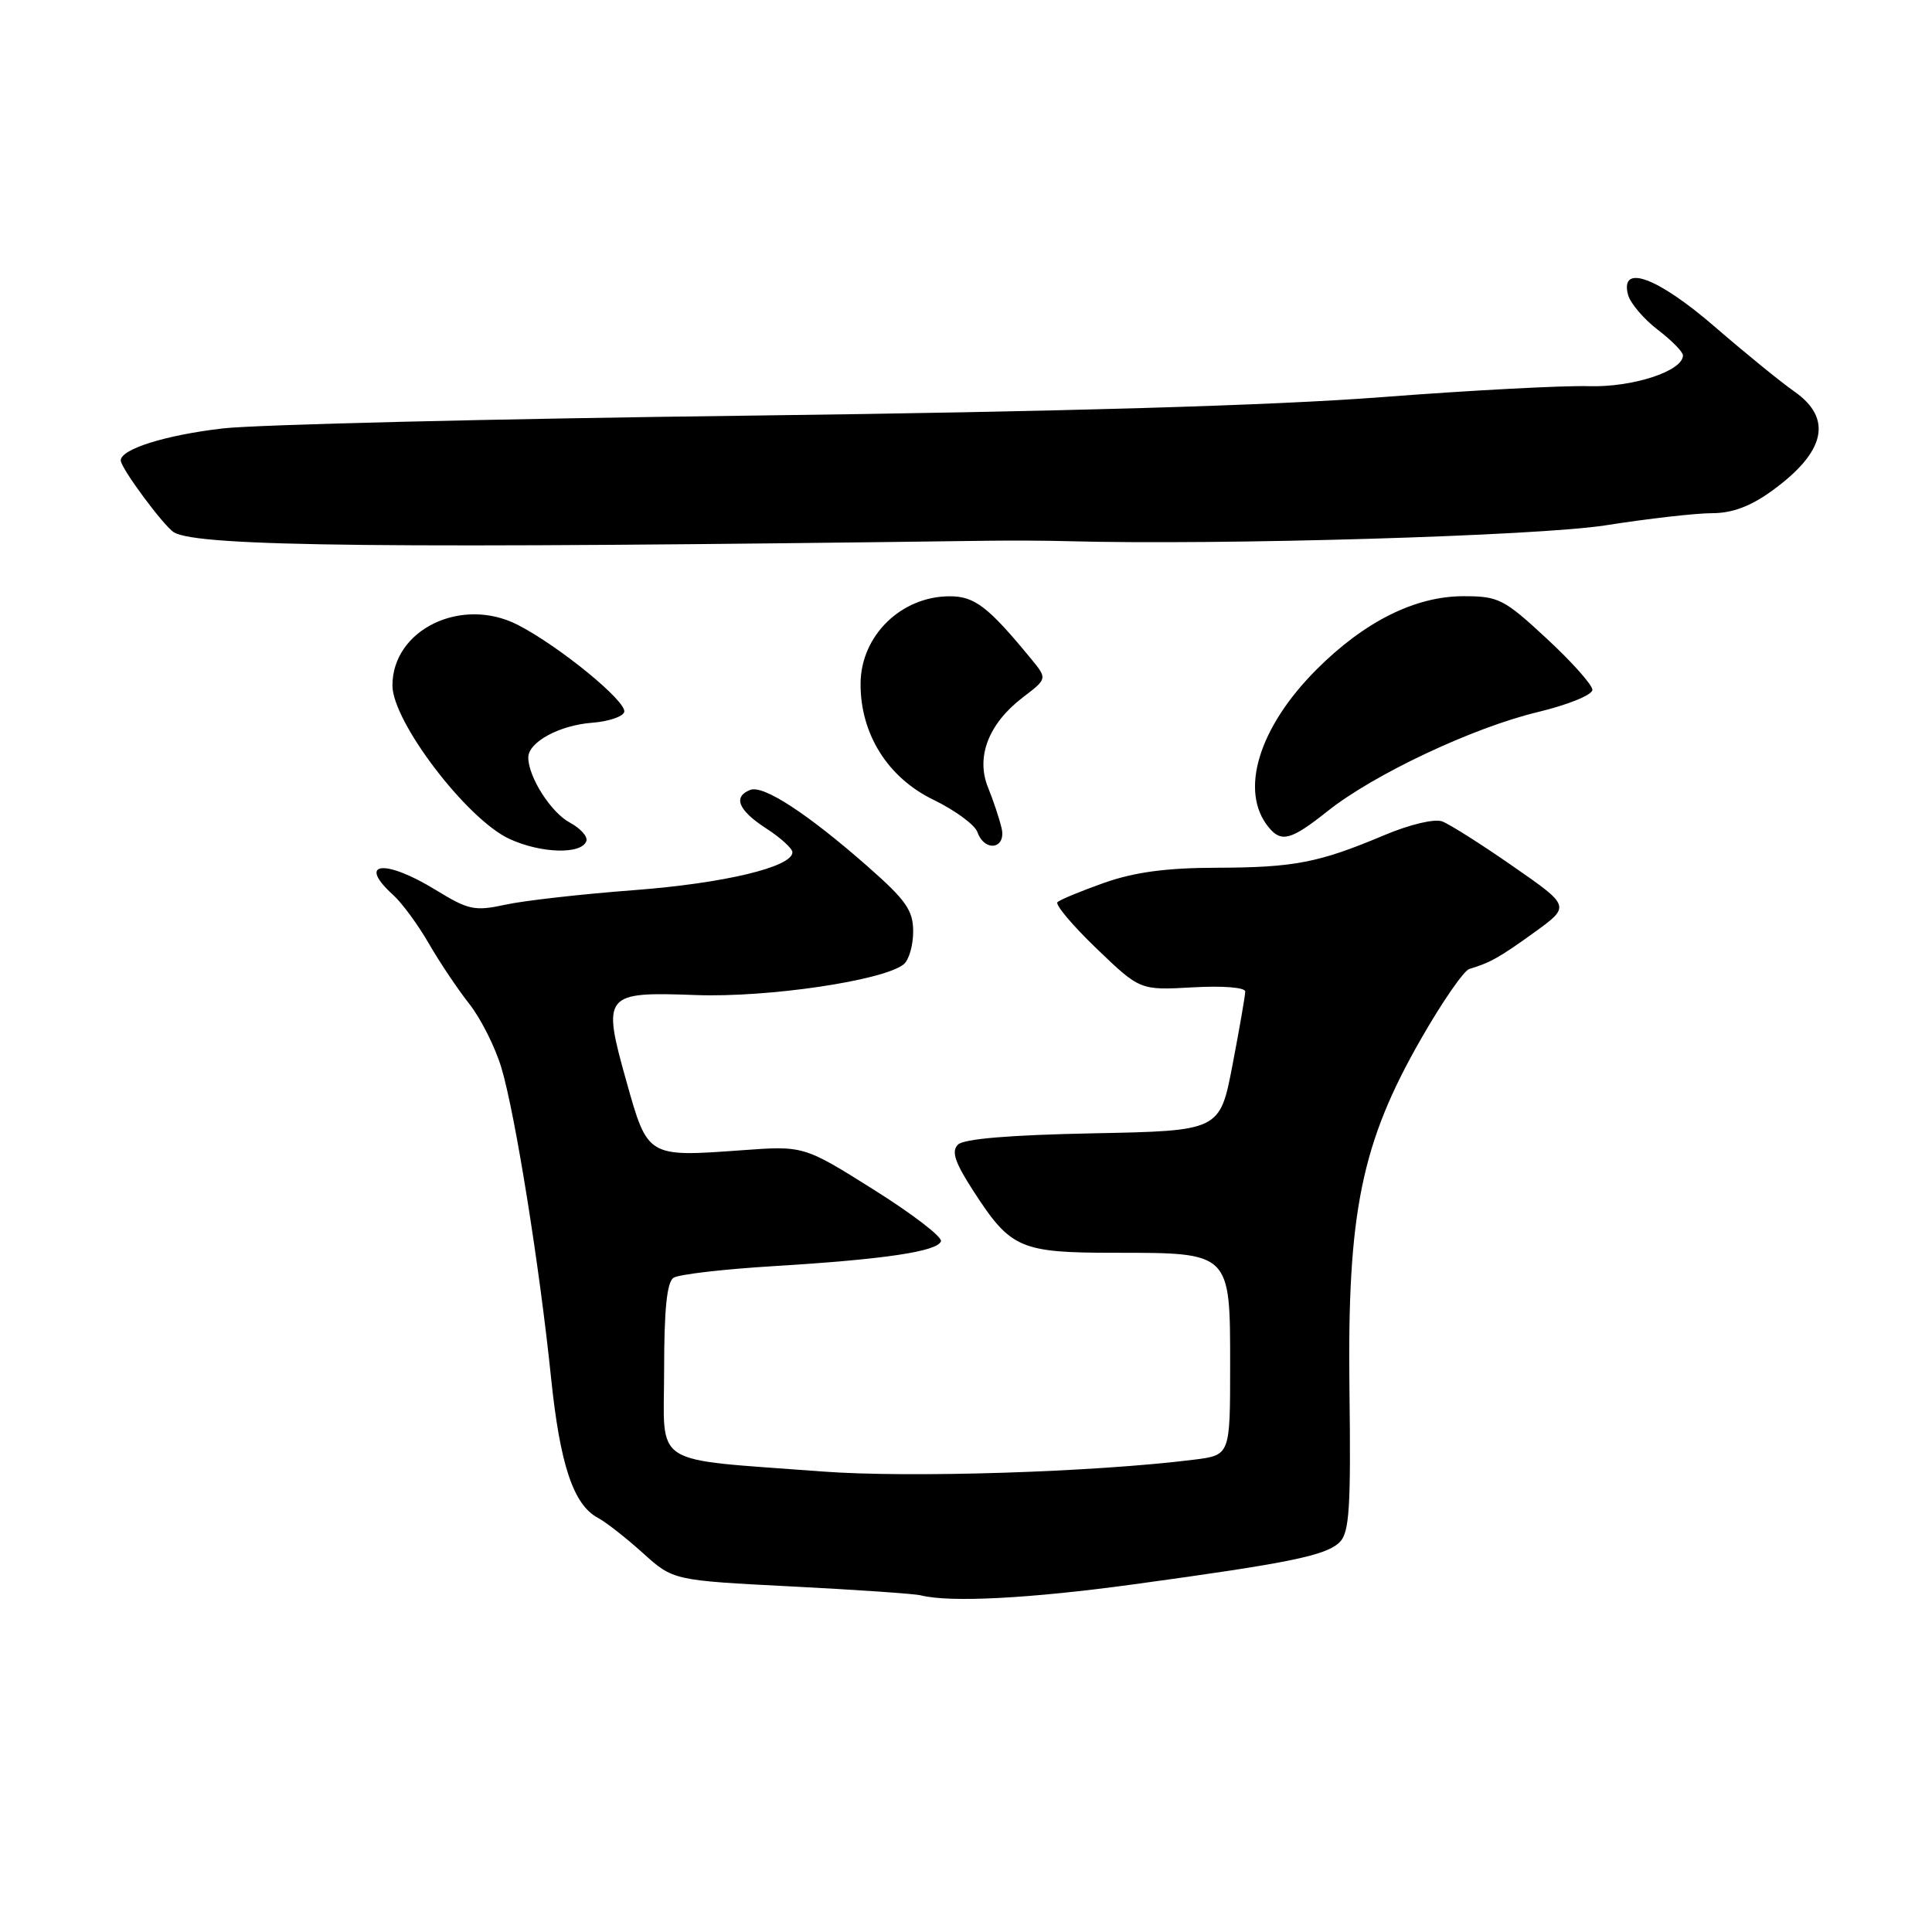 <?xml version="1.0" encoding="UTF-8" standalone="no"?>
<!DOCTYPE svg PUBLIC "-//W3C//DTD SVG 1.1//EN" "http://www.w3.org/Graphics/SVG/1.1/DTD/svg11.dtd" >
<svg xmlns="http://www.w3.org/2000/svg" xmlns:xlink="http://www.w3.org/1999/xlink" version="1.1" viewBox="0 0 256 256">
 <g >
 <path fill="currentColor"
d=" M 150.31 209.92 C 171.01 207.09 175.74 206.11 177.53 204.33 C 178.80 203.05 179.01 199.77 178.81 184.15 C 178.51 160.65 180.38 151.46 188.30 137.65 C 191.08 132.78 193.96 128.62 194.68 128.40 C 197.51 127.54 198.66 126.89 203.30 123.55 C 208.10 120.08 208.10 120.08 200.48 114.79 C 196.30 111.88 192.07 109.20 191.09 108.84 C 190.07 108.46 186.78 109.25 183.41 110.67 C 174.75 114.32 171.51 114.95 161.23 114.98 C 154.60 114.99 150.34 115.56 146.33 116.97 C 143.25 118.06 140.45 119.22 140.12 119.54 C 139.79 119.87 142.12 122.63 145.29 125.68 C 151.06 131.22 151.06 131.22 158.03 130.83 C 162.02 130.60 165.00 130.84 165.00 131.38 C 165.00 131.90 164.24 136.27 163.32 141.08 C 161.64 149.84 161.64 149.84 144.87 150.17 C 133.79 150.39 127.70 150.90 126.93 151.67 C 126.03 152.57 126.53 154.04 129.04 157.91 C 133.93 165.45 135.19 166.00 147.74 166.00 C 163.10 166.00 163.00 165.90 163.00 180.96 C 163.00 192.81 163.00 192.81 158.25 193.41 C 145.02 195.07 120.48 195.85 108.95 194.98 C 85.87 193.22 88.00 194.59 88.00 181.50 C 88.00 173.49 88.37 169.88 89.25 169.31 C 89.94 168.86 95.90 168.17 102.50 167.77 C 117.16 166.88 124.23 165.83 124.68 164.47 C 124.87 163.90 120.85 160.82 115.76 157.63 C 106.50 151.81 106.50 151.81 98.21 152.42 C 85.79 153.32 85.82 153.33 83.02 143.35 C 79.75 131.71 80.00 131.40 92.21 131.85 C 101.74 132.20 117.10 129.93 119.75 127.77 C 120.44 127.21 121.00 125.26 121.00 123.44 C 121.00 120.64 120.07 119.30 115.05 114.88 C 107.05 107.84 101.17 104.00 99.43 104.66 C 97.08 105.57 97.81 107.36 101.51 109.76 C 103.43 111.00 105.00 112.43 105.00 112.93 C 105.00 114.88 95.93 117.05 84.00 117.95 C 77.12 118.47 69.47 119.33 67.00 119.87 C 62.89 120.76 62.09 120.59 57.73 117.92 C 50.95 113.76 47.25 114.20 52.10 118.59 C 53.26 119.64 55.38 122.52 56.81 125.00 C 58.23 127.47 60.66 131.09 62.19 133.03 C 63.72 134.97 65.64 138.79 66.45 141.53 C 68.28 147.67 71.50 167.83 73.01 182.49 C 74.20 194.06 75.97 199.38 79.22 201.12 C 80.30 201.69 82.98 203.80 85.19 205.79 C 89.20 209.41 89.20 209.41 104.85 210.21 C 113.46 210.65 121.17 211.18 122.00 211.39 C 125.86 212.37 136.44 211.82 150.31 209.92 Z  M 77.70 111.43 C 77.89 110.84 76.90 109.75 75.51 109.00 C 73.01 107.67 70.00 102.95 70.00 100.37 C 70.00 98.34 74.11 96.10 78.44 95.77 C 80.59 95.61 82.51 94.97 82.71 94.36 C 83.16 93.02 74.11 85.62 68.59 82.79 C 61.15 78.99 52.00 83.42 52.00 90.83 C 52.00 95.62 61.86 108.56 67.50 111.16 C 71.70 113.10 77.10 113.24 77.70 111.43 Z  M 132.72 109.75 C 132.43 108.51 131.63 106.09 130.93 104.37 C 129.27 100.31 130.98 95.88 135.54 92.40 C 138.78 89.93 138.78 89.93 136.64 87.32 C 130.96 80.40 129.14 79.00 125.83 79.01 C 119.41 79.02 114.08 84.23 114.03 90.54 C 113.98 97.22 117.62 103.05 123.70 105.98 C 126.55 107.37 129.17 109.29 129.51 110.25 C 130.47 112.95 133.35 112.50 132.72 109.75 Z  M 175.90 107.49 C 182.02 102.61 195.20 96.40 203.78 94.35 C 207.76 93.39 211.00 92.08 211.00 91.41 C 211.00 90.75 208.27 87.69 204.94 84.61 C 199.28 79.36 198.57 79.00 193.91 79.00 C 187.53 79.00 180.81 82.35 174.46 88.70 C 166.75 96.41 164.18 104.90 168.13 109.65 C 169.80 111.67 171.08 111.32 175.90 107.49 Z  M 131.00 71.65 C 134.03 71.61 138.75 71.63 141.50 71.71 C 161.84 72.26 203.70 71.02 212.74 69.61 C 218.38 68.72 224.72 68.00 226.84 68.00 C 229.53 68.00 231.94 67.10 234.80 65.03 C 241.90 59.89 242.89 55.46 237.75 51.87 C 235.96 50.62 231.22 46.76 227.22 43.30 C 219.63 36.73 214.63 34.89 215.72 39.05 C 216.02 40.17 217.78 42.25 219.63 43.67 C 221.48 45.08 223.00 46.62 223.00 47.09 C 223.00 49.17 216.33 51.35 210.50 51.17 C 207.20 51.07 194.82 51.72 183.00 52.63 C 168.70 53.73 140.74 54.55 99.50 55.07 C 65.40 55.49 33.90 56.26 29.50 56.77 C 21.90 57.66 16.00 59.51 16.00 61.01 C 16.00 62.02 21.67 69.68 23.04 70.53 C 26.15 72.45 51.55 72.71 131.00 71.65 Z "/>
</g>
</svg>